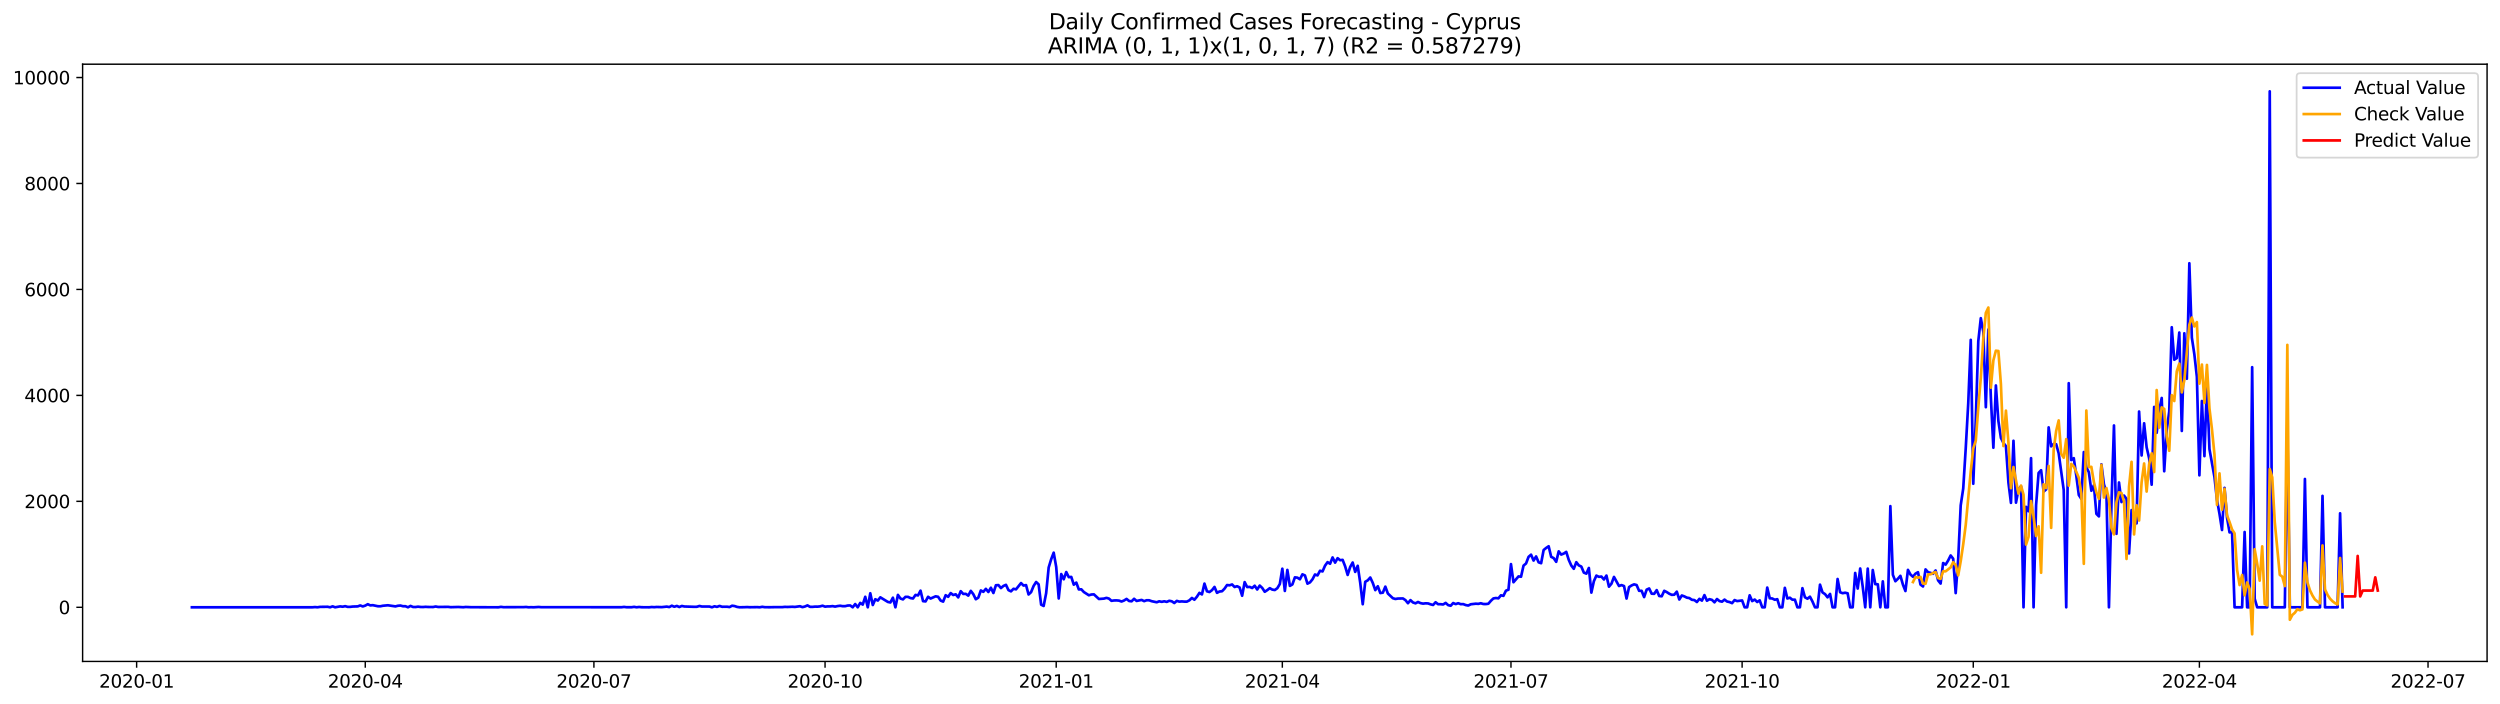 <?xml version="1.0" encoding="utf-8" standalone="no"?>
<!DOCTYPE svg PUBLIC "-//W3C//DTD SVG 1.1//EN"
  "http://www.w3.org/Graphics/SVG/1.1/DTD/svg11.dtd">
<svg xmlns:xlink="http://www.w3.org/1999/xlink" width="1392.412pt" height="392.274pt" viewBox="0 0 1392.412 392.274" xmlns="http://www.w3.org/2000/svg" version="1.1">
 <defs>
  <style type="text/css">*{stroke-linejoin: round; stroke-linecap: butt}</style>
 </defs>
 <g id="figure_1">
  <g id="patch_1">
   <path d="M 0 392.274 
L 1392.412 392.274 
L 1392.412 0 
L 0 0 
z
" style="fill: #ffffff"/>
  </g>
  <g id="axes_1">
   <g id="patch_2">
    <path d="M 46.013 368.396 
L 1385.213 368.396 
L 1385.213 35.755 
L 46.013 35.755 
z
" style="fill: #ffffff"/>
   </g>
   <g id="matplotlib.axis_1">
    <g id="xtick_1">
     <g id="line2d_1">
      <defs>
       <path id="m3b84d268e4" d="M 0 0 
L 0 3.5 
" style="stroke: #000000; stroke-width: 0.8"/>
      </defs>
      <g>
       <use xlink:href="#m3b84d268e4" x="76.099" y="368.396" style="stroke: #000000; stroke-width: 0.8"/>
      </g>
     </g>
     <g id="text_1">
      <!-- 2020-01 -->
      <g transform="translate(55.208 382.994)scale(0.1 -0.1)">
       <defs>
        <path id="DejaVuSans-32" d="M 1228 531 
L 3431 531 
L 3431 0 
L 469 0 
L 469 531 
Q 828 903 1448 1529 
Q 2069 2156 2228 2338 
Q 2531 2678 2651 2914 
Q 2772 3150 2772 3378 
Q 2772 3750 2511 3984 
Q 2250 4219 1831 4219 
Q 1534 4219 1204 4116 
Q 875 4013 500 3803 
L 500 4441 
Q 881 4594 1212 4672 
Q 1544 4750 1819 4750 
Q 2544 4750 2975 4387 
Q 3406 4025 3406 3419 
Q 3406 3131 3298 2873 
Q 3191 2616 2906 2266 
Q 2828 2175 2409 1742 
Q 1991 1309 1228 531 
z
" transform="scale(0.016)"/>
        <path id="DejaVuSans-30" d="M 2034 4250 
Q 1547 4250 1301 3770 
Q 1056 3291 1056 2328 
Q 1056 1369 1301 889 
Q 1547 409 2034 409 
Q 2525 409 2770 889 
Q 3016 1369 3016 2328 
Q 3016 3291 2770 3770 
Q 2525 4250 2034 4250 
z
M 2034 4750 
Q 2819 4750 3233 4129 
Q 3647 3509 3647 2328 
Q 3647 1150 3233 529 
Q 2819 -91 2034 -91 
Q 1250 -91 836 529 
Q 422 1150 422 2328 
Q 422 3509 836 4129 
Q 1250 4750 2034 4750 
z
" transform="scale(0.016)"/>
        <path id="DejaVuSans-2d" d="M 313 2009 
L 1997 2009 
L 1997 1497 
L 313 1497 
L 313 2009 
z
" transform="scale(0.016)"/>
        <path id="DejaVuSans-31" d="M 794 531 
L 1825 531 
L 1825 4091 
L 703 3866 
L 703 4441 
L 1819 4666 
L 2450 4666 
L 2450 531 
L 3481 531 
L 3481 0 
L 794 0 
L 794 531 
z
" transform="scale(0.016)"/>
       </defs>
       <use xlink:href="#DejaVuSans-32"/>
       <use xlink:href="#DejaVuSans-30" x="63.623"/>
       <use xlink:href="#DejaVuSans-32" x="127.246"/>
       <use xlink:href="#DejaVuSans-30" x="190.869"/>
       <use xlink:href="#DejaVuSans-2d" x="254.492"/>
       <use xlink:href="#DejaVuSans-30" x="290.576"/>
       <use xlink:href="#DejaVuSans-31" x="354.199"/>
      </g>
     </g>
    </g>
    <g id="xtick_2">
     <g id="line2d_2">
      <g>
       <use xlink:href="#m3b84d268e4" x="203.442" y="368.396" style="stroke: #000000; stroke-width: 0.8"/>
      </g>
     </g>
     <g id="text_2">
      <!-- 2020-04 -->
      <g transform="translate(182.551 382.994)scale(0.1 -0.1)">
       <defs>
        <path id="DejaVuSans-34" d="M 2419 4116 
L 825 1625 
L 2419 1625 
L 2419 4116 
z
M 2253 4666 
L 3047 4666 
L 3047 1625 
L 3713 1625 
L 3713 1100 
L 3047 1100 
L 3047 0 
L 2419 0 
L 2419 1100 
L 313 1100 
L 313 1709 
L 2253 4666 
z
" transform="scale(0.016)"/>
       </defs>
       <use xlink:href="#DejaVuSans-32"/>
       <use xlink:href="#DejaVuSans-30" x="63.623"/>
       <use xlink:href="#DejaVuSans-32" x="127.246"/>
       <use xlink:href="#DejaVuSans-30" x="190.869"/>
       <use xlink:href="#DejaVuSans-2d" x="254.492"/>
       <use xlink:href="#DejaVuSans-30" x="290.576"/>
       <use xlink:href="#DejaVuSans-34" x="354.199"/>
      </g>
     </g>
    </g>
    <g id="xtick_3">
     <g id="line2d_3">
      <g>
       <use xlink:href="#m3b84d268e4" x="330.785" y="368.396" style="stroke: #000000; stroke-width: 0.8"/>
      </g>
     </g>
     <g id="text_3">
      <!-- 2020-07 -->
      <g transform="translate(309.894 382.994)scale(0.1 -0.1)">
       <defs>
        <path id="DejaVuSans-37" d="M 525 4666 
L 3525 4666 
L 3525 4397 
L 1831 0 
L 1172 0 
L 2766 4134 
L 525 4134 
L 525 4666 
z
" transform="scale(0.016)"/>
       </defs>
       <use xlink:href="#DejaVuSans-32"/>
       <use xlink:href="#DejaVuSans-30" x="63.623"/>
       <use xlink:href="#DejaVuSans-32" x="127.246"/>
       <use xlink:href="#DejaVuSans-30" x="190.869"/>
       <use xlink:href="#DejaVuSans-2d" x="254.492"/>
       <use xlink:href="#DejaVuSans-30" x="290.576"/>
       <use xlink:href="#DejaVuSans-37" x="354.199"/>
      </g>
     </g>
    </g>
    <g id="xtick_4">
     <g id="line2d_4">
      <g>
       <use xlink:href="#m3b84d268e4" x="459.527" y="368.396" style="stroke: #000000; stroke-width: 0.8"/>
      </g>
     </g>
     <g id="text_4">
      <!-- 2020-10 -->
      <g transform="translate(438.636 382.994)scale(0.1 -0.1)">
       <use xlink:href="#DejaVuSans-32"/>
       <use xlink:href="#DejaVuSans-30" x="63.623"/>
       <use xlink:href="#DejaVuSans-32" x="127.246"/>
       <use xlink:href="#DejaVuSans-30" x="190.869"/>
       <use xlink:href="#DejaVuSans-2d" x="254.492"/>
       <use xlink:href="#DejaVuSans-31" x="290.576"/>
       <use xlink:href="#DejaVuSans-30" x="354.199"/>
      </g>
     </g>
    </g>
    <g id="xtick_5">
     <g id="line2d_5">
      <g>
       <use xlink:href="#m3b84d268e4" x="588.27" y="368.396" style="stroke: #000000; stroke-width: 0.8"/>
      </g>
     </g>
     <g id="text_5">
      <!-- 2021-01 -->
      <g transform="translate(567.378 382.994)scale(0.1 -0.1)">
       <use xlink:href="#DejaVuSans-32"/>
       <use xlink:href="#DejaVuSans-30" x="63.623"/>
       <use xlink:href="#DejaVuSans-32" x="127.246"/>
       <use xlink:href="#DejaVuSans-31" x="190.869"/>
       <use xlink:href="#DejaVuSans-2d" x="254.492"/>
       <use xlink:href="#DejaVuSans-30" x="290.576"/>
       <use xlink:href="#DejaVuSans-31" x="354.199"/>
      </g>
     </g>
    </g>
    <g id="xtick_6">
     <g id="line2d_6">
      <g>
       <use xlink:href="#m3b84d268e4" x="714.213" y="368.396" style="stroke: #000000; stroke-width: 0.8"/>
      </g>
     </g>
     <g id="text_6">
      <!-- 2021-04 -->
      <g transform="translate(693.322 382.994)scale(0.1 -0.1)">
       <use xlink:href="#DejaVuSans-32"/>
       <use xlink:href="#DejaVuSans-30" x="63.623"/>
       <use xlink:href="#DejaVuSans-32" x="127.246"/>
       <use xlink:href="#DejaVuSans-31" x="190.869"/>
       <use xlink:href="#DejaVuSans-2d" x="254.492"/>
       <use xlink:href="#DejaVuSans-30" x="290.576"/>
       <use xlink:href="#DejaVuSans-34" x="354.199"/>
      </g>
     </g>
    </g>
    <g id="xtick_7">
     <g id="line2d_7">
      <g>
       <use xlink:href="#m3b84d268e4" x="841.556" y="368.396" style="stroke: #000000; stroke-width: 0.8"/>
      </g>
     </g>
     <g id="text_7">
      <!-- 2021-07 -->
      <g transform="translate(820.665 382.994)scale(0.1 -0.1)">
       <use xlink:href="#DejaVuSans-32"/>
       <use xlink:href="#DejaVuSans-30" x="63.623"/>
       <use xlink:href="#DejaVuSans-32" x="127.246"/>
       <use xlink:href="#DejaVuSans-31" x="190.869"/>
       <use xlink:href="#DejaVuSans-2d" x="254.492"/>
       <use xlink:href="#DejaVuSans-30" x="290.576"/>
       <use xlink:href="#DejaVuSans-37" x="354.199"/>
      </g>
     </g>
    </g>
    <g id="xtick_8">
     <g id="line2d_8">
      <g>
       <use xlink:href="#m3b84d268e4" x="970.298" y="368.396" style="stroke: #000000; stroke-width: 0.8"/>
      </g>
     </g>
     <g id="text_8">
      <!-- 2021-10 -->
      <g transform="translate(949.407 382.994)scale(0.1 -0.1)">
       <use xlink:href="#DejaVuSans-32"/>
       <use xlink:href="#DejaVuSans-30" x="63.623"/>
       <use xlink:href="#DejaVuSans-32" x="127.246"/>
       <use xlink:href="#DejaVuSans-31" x="190.869"/>
       <use xlink:href="#DejaVuSans-2d" x="254.492"/>
       <use xlink:href="#DejaVuSans-31" x="290.576"/>
       <use xlink:href="#DejaVuSans-30" x="354.199"/>
      </g>
     </g>
    </g>
    <g id="xtick_9">
     <g id="line2d_9">
      <g>
       <use xlink:href="#m3b84d268e4" x="1099.041" y="368.396" style="stroke: #000000; stroke-width: 0.8"/>
      </g>
     </g>
     <g id="text_9">
      <!-- 2022-01 -->
      <g transform="translate(1078.149 382.994)scale(0.1 -0.1)">
       <use xlink:href="#DejaVuSans-32"/>
       <use xlink:href="#DejaVuSans-30" x="63.623"/>
       <use xlink:href="#DejaVuSans-32" x="127.246"/>
       <use xlink:href="#DejaVuSans-32" x="190.869"/>
       <use xlink:href="#DejaVuSans-2d" x="254.492"/>
       <use xlink:href="#DejaVuSans-30" x="290.576"/>
       <use xlink:href="#DejaVuSans-31" x="354.199"/>
      </g>
     </g>
    </g>
    <g id="xtick_10">
     <g id="line2d_10">
      <g>
       <use xlink:href="#m3b84d268e4" x="1224.984" y="368.396" style="stroke: #000000; stroke-width: 0.8"/>
      </g>
     </g>
     <g id="text_10">
      <!-- 2022-04 -->
      <g transform="translate(1204.093 382.994)scale(0.1 -0.1)">
       <use xlink:href="#DejaVuSans-32"/>
       <use xlink:href="#DejaVuSans-30" x="63.623"/>
       <use xlink:href="#DejaVuSans-32" x="127.246"/>
       <use xlink:href="#DejaVuSans-32" x="190.869"/>
       <use xlink:href="#DejaVuSans-2d" x="254.492"/>
       <use xlink:href="#DejaVuSans-30" x="290.576"/>
       <use xlink:href="#DejaVuSans-34" x="354.199"/>
      </g>
     </g>
    </g>
    <g id="xtick_11">
     <g id="line2d_11">
      <g>
       <use xlink:href="#m3b84d268e4" x="1352.327" y="368.396" style="stroke: #000000; stroke-width: 0.8"/>
      </g>
     </g>
     <g id="text_11">
      <!-- 2022-07 -->
      <g transform="translate(1331.436 382.994)scale(0.1 -0.1)">
       <use xlink:href="#DejaVuSans-32"/>
       <use xlink:href="#DejaVuSans-30" x="63.623"/>
       <use xlink:href="#DejaVuSans-32" x="127.246"/>
       <use xlink:href="#DejaVuSans-32" x="190.869"/>
       <use xlink:href="#DejaVuSans-2d" x="254.492"/>
       <use xlink:href="#DejaVuSans-30" x="290.576"/>
       <use xlink:href="#DejaVuSans-37" x="354.199"/>
      </g>
     </g>
    </g>
   </g>
   <g id="matplotlib.axis_2">
    <g id="ytick_1">
     <g id="line2d_12">
      <defs>
       <path id="m24ec100a24" d="M 0 0 
L -3.5 0 
" style="stroke: #000000; stroke-width: 0.8"/>
      </defs>
      <g>
       <use xlink:href="#m24ec100a24" x="46.013" y="338.24" style="stroke: #000000; stroke-width: 0.8"/>
      </g>
     </g>
     <g id="text_12">
      <!-- 0 -->
      <g transform="translate(32.65 342.039)scale(0.1 -0.1)">
       <use xlink:href="#DejaVuSans-30"/>
      </g>
     </g>
    </g>
    <g id="ytick_2">
     <g id="line2d_13">
      <g>
       <use xlink:href="#m24ec100a24" x="46.013" y="279.227" style="stroke: #000000; stroke-width: 0.8"/>
      </g>
     </g>
     <g id="text_13">
      <!-- 2000 -->
      <g transform="translate(13.562 283.026)scale(0.1 -0.1)">
       <use xlink:href="#DejaVuSans-32"/>
       <use xlink:href="#DejaVuSans-30" x="63.623"/>
       <use xlink:href="#DejaVuSans-30" x="127.246"/>
       <use xlink:href="#DejaVuSans-30" x="190.869"/>
      </g>
     </g>
    </g>
    <g id="ytick_3">
     <g id="line2d_14">
      <g>
       <use xlink:href="#m24ec100a24" x="46.013" y="220.214" style="stroke: #000000; stroke-width: 0.8"/>
      </g>
     </g>
     <g id="text_14">
      <!-- 4000 -->
      <g transform="translate(13.562 224.013)scale(0.1 -0.1)">
       <use xlink:href="#DejaVuSans-34"/>
       <use xlink:href="#DejaVuSans-30" x="63.623"/>
       <use xlink:href="#DejaVuSans-30" x="127.246"/>
       <use xlink:href="#DejaVuSans-30" x="190.869"/>
      </g>
     </g>
    </g>
    <g id="ytick_4">
     <g id="line2d_15">
      <g>
       <use xlink:href="#m24ec100a24" x="46.013" y="161.201" style="stroke: #000000; stroke-width: 0.8"/>
      </g>
     </g>
     <g id="text_15">
      <!-- 6000 -->
      <g transform="translate(13.562 165)scale(0.1 -0.1)">
       <defs>
        <path id="DejaVuSans-36" d="M 2113 2584 
Q 1688 2584 1439 2293 
Q 1191 2003 1191 1497 
Q 1191 994 1439 701 
Q 1688 409 2113 409 
Q 2538 409 2786 701 
Q 3034 994 3034 1497 
Q 3034 2003 2786 2293 
Q 2538 2584 2113 2584 
z
M 3366 4563 
L 3366 3988 
Q 3128 4100 2886 4159 
Q 2644 4219 2406 4219 
Q 1781 4219 1451 3797 
Q 1122 3375 1075 2522 
Q 1259 2794 1537 2939 
Q 1816 3084 2150 3084 
Q 2853 3084 3261 2657 
Q 3669 2231 3669 1497 
Q 3669 778 3244 343 
Q 2819 -91 2113 -91 
Q 1303 -91 875 529 
Q 447 1150 447 2328 
Q 447 3434 972 4092 
Q 1497 4750 2381 4750 
Q 2619 4750 2861 4703 
Q 3103 4656 3366 4563 
z
" transform="scale(0.016)"/>
       </defs>
       <use xlink:href="#DejaVuSans-36"/>
       <use xlink:href="#DejaVuSans-30" x="63.623"/>
       <use xlink:href="#DejaVuSans-30" x="127.246"/>
       <use xlink:href="#DejaVuSans-30" x="190.869"/>
      </g>
     </g>
    </g>
    <g id="ytick_5">
     <g id="line2d_16">
      <g>
       <use xlink:href="#m24ec100a24" x="46.013" y="102.187" style="stroke: #000000; stroke-width: 0.8"/>
      </g>
     </g>
     <g id="text_16">
      <!-- 8000 -->
      <g transform="translate(13.562 105.987)scale(0.1 -0.1)">
       <defs>
        <path id="DejaVuSans-38" d="M 2034 2216 
Q 1584 2216 1326 1975 
Q 1069 1734 1069 1313 
Q 1069 891 1326 650 
Q 1584 409 2034 409 
Q 2484 409 2743 651 
Q 3003 894 3003 1313 
Q 3003 1734 2745 1975 
Q 2488 2216 2034 2216 
z
M 1403 2484 
Q 997 2584 770 2862 
Q 544 3141 544 3541 
Q 544 4100 942 4425 
Q 1341 4750 2034 4750 
Q 2731 4750 3128 4425 
Q 3525 4100 3525 3541 
Q 3525 3141 3298 2862 
Q 3072 2584 2669 2484 
Q 3125 2378 3379 2068 
Q 3634 1759 3634 1313 
Q 3634 634 3220 271 
Q 2806 -91 2034 -91 
Q 1263 -91 848 271 
Q 434 634 434 1313 
Q 434 1759 690 2068 
Q 947 2378 1403 2484 
z
M 1172 3481 
Q 1172 3119 1398 2916 
Q 1625 2713 2034 2713 
Q 2441 2713 2670 2916 
Q 2900 3119 2900 3481 
Q 2900 3844 2670 4047 
Q 2441 4250 2034 4250 
Q 1625 4250 1398 4047 
Q 1172 3844 1172 3481 
z
" transform="scale(0.016)"/>
       </defs>
       <use xlink:href="#DejaVuSans-38"/>
       <use xlink:href="#DejaVuSans-30" x="63.623"/>
       <use xlink:href="#DejaVuSans-30" x="127.246"/>
       <use xlink:href="#DejaVuSans-30" x="190.869"/>
      </g>
     </g>
    </g>
    <g id="ytick_6">
     <g id="line2d_17">
      <g>
       <use xlink:href="#m24ec100a24" x="46.013" y="43.174" style="stroke: #000000; stroke-width: 0.8"/>
      </g>
     </g>
     <g id="text_17">
      <!-- 10000 -->
      <g transform="translate(7.2 46.974)scale(0.1 -0.1)">
       <use xlink:href="#DejaVuSans-31"/>
       <use xlink:href="#DejaVuSans-30" x="63.623"/>
       <use xlink:href="#DejaVuSans-30" x="127.246"/>
       <use xlink:href="#DejaVuSans-30" x="190.869"/>
       <use xlink:href="#DejaVuSans-30" x="254.492"/>
      </g>
     </g>
    </g>
   </g>
   <g id="line2d_18">
    <path d="M 106.885 338.24 
L 174.055 338.24 
L 175.455 338.122 
L 176.854 338.24 
L 178.253 338.004 
L 181.052 337.975 
L 182.451 337.945 
L 183.851 338.24 
L 185.25 337.709 
L 186.649 338.24 
L 189.448 337.739 
L 190.848 337.916 
L 192.247 337.62 
L 193.646 338.004 
L 195.046 338.004 
L 196.445 337.827 
L 199.244 337.739 
L 200.643 337.207 
L 202.043 337.768 
L 203.442 337.296 
L 204.841 336.529 
L 206.241 337.178 
L 207.64 337.06 
L 210.439 337.65 
L 211.838 337.68 
L 213.238 337.384 
L 216.036 337.119 
L 220.234 337.739 
L 221.634 337.384 
L 223.033 337.266 
L 224.433 337.65 
L 225.832 337.65 
L 227.231 338.24 
L 228.631 337.473 
L 230.03 338.063 
L 231.429 338.093 
L 232.829 337.886 
L 234.228 338.063 
L 235.628 338.093 
L 237.027 337.975 
L 238.426 338.063 
L 241.225 338.093 
L 242.624 337.798 
L 244.024 338.063 
L 249.621 338.004 
L 251.021 338.181 
L 255.219 338.063 
L 258.018 338.211 
L 259.417 338.063 
L 262.216 338.181 
L 277.609 338.24 
L 279.008 338.004 
L 280.407 338.181 
L 291.602 338.152 
L 293.002 338.063 
L 294.401 338.24 
L 295.801 338.181 
L 297.2 338.24 
L 299.999 338.063 
L 301.398 338.181 
L 346.178 338.211 
L 347.577 338.034 
L 348.977 338.211 
L 351.776 338.211 
L 353.175 338.004 
L 354.574 338.24 
L 355.974 338.063 
L 357.373 338.211 
L 361.571 338.24 
L 362.97 338.093 
L 364.37 338.181 
L 365.769 338.063 
L 368.568 338.152 
L 371.367 337.857 
L 372.766 338.122 
L 374.165 337.355 
L 375.565 337.945 
L 376.964 337.473 
L 378.364 338.093 
L 379.763 337.502 
L 381.162 337.798 
L 386.76 337.975 
L 388.159 337.945 
L 389.559 337.502 
L 390.958 337.827 
L 395.156 337.827 
L 396.555 338.24 
L 397.955 337.68 
L 399.354 338.004 
L 400.754 337.473 
L 402.153 337.945 
L 404.952 337.916 
L 406.351 338.122 
L 407.75 337.355 
L 409.15 337.561 
L 410.549 338.034 
L 411.949 338.24 
L 414.747 338.181 
L 416.147 338.122 
L 417.546 338.211 
L 421.744 338.152 
L 423.144 338.24 
L 424.543 337.975 
L 425.942 338.181 
L 428.741 338.211 
L 431.54 338.152 
L 435.738 338.152 
L 437.137 338.004 
L 438.537 338.063 
L 441.335 337.945 
L 442.735 338.034 
L 445.534 337.65 
L 446.933 338.152 
L 448.332 337.798 
L 449.732 337.178 
L 451.131 337.975 
L 452.53 338.004 
L 453.93 337.857 
L 455.329 337.886 
L 456.728 337.739 
L 458.128 337.355 
L 459.527 337.886 
L 460.927 337.739 
L 462.326 337.739 
L 463.725 337.591 
L 465.125 337.857 
L 466.524 337.561 
L 467.923 337.384 
L 469.323 337.62 
L 470.722 337.62 
L 472.122 337.266 
L 473.521 337.207 
L 474.92 338.24 
L 476.32 336.44 
L 477.719 338.24 
L 479.118 335.791 
L 480.518 336.735 
L 481.917 332.398 
L 483.317 338.24 
L 484.716 330.421 
L 486.115 336.971 
L 487.515 333.755 
L 488.914 334.493 
L 490.313 332.693 
L 494.512 335.26 
L 495.911 335.555 
L 497.31 332.899 
L 498.71 338.24 
L 500.109 331.336 
L 501.508 333.342 
L 502.908 333.844 
L 504.307 332.427 
L 505.707 332.427 
L 507.106 333.106 
L 508.505 333.342 
L 509.905 331.365 
L 511.304 331.631 
L 512.703 328.975 
L 514.103 334.817 
L 515.502 334.965 
L 516.902 332.398 
L 518.301 333.372 
L 521.1 332.132 
L 522.499 332.398 
L 523.898 334.493 
L 525.298 335.083 
L 526.697 331.513 
L 528.097 332.398 
L 529.496 330.332 
L 530.895 331.395 
L 532.295 331.011 
L 533.694 332.722 
L 535.093 329.27 
L 536.493 330.804 
L 537.892 330.745 
L 539.291 331.749 
L 540.691 329.093 
L 542.09 330.923 
L 543.49 333.755 
L 544.889 332.87 
L 546.288 328.857 
L 547.688 329.624 
L 549.087 327.972 
L 550.486 329.713 
L 551.886 327.352 
L 553.285 330.273 
L 554.685 325.965 
L 556.084 325.877 
L 557.483 327.529 
L 558.883 326.349 
L 560.282 325.729 
L 561.681 328.68 
L 563.081 329.359 
L 564.48 327.942 
L 565.88 328.237 
L 568.678 324.756 
L 570.078 326.142 
L 571.477 325.877 
L 572.876 331.1 
L 574.276 329.801 
L 575.675 326.378 
L 577.075 324.165 
L 578.474 325.464 
L 579.873 336.765 
L 581.273 337.502 
L 582.672 330.391 
L 584.071 316.081 
L 585.471 311.478 
L 586.87 307.819 
L 588.27 315.756 
L 589.669 333.313 
L 591.068 319.74 
L 592.468 322.631 
L 593.867 318.618 
L 595.266 321.451 
L 596.666 321.333 
L 598.065 325.641 
L 599.465 324.49 
L 600.864 328.296 
L 602.263 328.237 
L 603.663 329.742 
L 606.461 331.542 
L 607.861 331.129 
L 609.26 331.041 
L 612.059 333.608 
L 614.858 333.401 
L 616.257 332.988 
L 617.656 333.401 
L 619.056 334.64 
L 620.455 334.434 
L 621.855 334.404 
L 623.254 334.522 
L 624.653 335.024 
L 626.053 334.463 
L 627.452 333.578 
L 628.851 334.729 
L 630.251 334.906 
L 631.65 333.519 
L 633.049 334.699 
L 635.848 334.139 
L 637.248 334.817 
L 638.647 334.316 
L 640.046 334.345 
L 641.446 334.847 
L 644.244 335.437 
L 645.644 334.906 
L 647.043 335.201 
L 648.443 334.906 
L 649.842 335.23 
L 651.241 334.611 
L 652.641 334.906 
L 654.04 335.85 
L 655.439 334.67 
L 656.839 335.083 
L 658.238 334.965 
L 659.638 335.083 
L 661.037 335.083 
L 662.436 334.375 
L 663.836 333.047 
L 665.235 334.021 
L 666.634 332.368 
L 668.034 330.214 
L 669.433 331.07 
L 670.833 325.051 
L 672.232 329.329 
L 673.631 329.742 
L 675.031 328.71 
L 676.43 326.91 
L 677.829 330.185 
L 679.229 329.447 
L 680.628 329.3 
L 682.028 327.854 
L 683.427 325.847 
L 684.826 325.995 
L 686.226 325.523 
L 687.625 326.939 
L 689.024 326.497 
L 690.424 327.205 
L 691.823 331.808 
L 693.223 324.225 
L 694.622 326.969 
L 696.021 326.88 
L 697.421 327.5 
L 698.82 326.231 
L 700.219 328.326 
L 701.619 326.142 
L 703.018 327.47 
L 704.418 329.595 
L 705.817 328.68 
L 707.216 327.588 
L 708.616 328.385 
L 710.015 328.621 
L 711.414 327.618 
L 712.814 325.287 
L 714.213 316.759 
L 715.612 329.123 
L 717.012 317.438 
L 718.411 326.319 
L 719.811 325.523 
L 721.21 321.569 
L 722.609 321.746 
L 724.009 322.631 
L 725.408 319.887 
L 726.807 320.507 
L 728.207 325.08 
L 729.606 324.372 
L 731.006 322.661 
L 732.405 319.976 
L 733.804 320.477 
L 735.204 317.881 
L 736.603 318.264 
L 738.002 315.048 
L 739.402 313.101 
L 740.801 313.986 
L 742.201 310.474 
L 743.6 313.366 
L 744.999 310.888 
L 746.399 312.009 
L 747.798 311.832 
L 749.197 315.432 
L 750.597 320.212 
L 751.996 315.815 
L 753.396 313.307 
L 754.795 318.53 
L 756.194 315.136 
L 757.594 324.579 
L 758.993 336.529 
L 760.392 324.047 
L 761.792 323.221 
L 763.191 321.657 
L 764.591 324.667 
L 765.99 328.68 
L 767.389 326.526 
L 768.789 330.303 
L 770.188 330.096 
L 771.587 326.733 
L 772.987 330.568 
L 775.786 333.195 
L 777.185 333.608 
L 778.584 333.372 
L 781.383 333.313 
L 782.782 334.257 
L 784.182 335.968 
L 785.581 334.257 
L 786.981 335.555 
L 788.38 336.027 
L 789.779 335.289 
L 791.179 335.909 
L 792.578 336.204 
L 793.977 336.027 
L 795.377 336.086 
L 796.776 336.588 
L 798.176 336.942 
L 799.575 335.437 
L 800.974 336.529 
L 802.374 336.529 
L 803.773 336.676 
L 805.172 335.791 
L 806.572 337.03 
L 807.971 337.384 
L 809.37 335.88 
L 810.77 336.47 
L 812.169 335.968 
L 813.569 336.499 
L 814.968 336.47 
L 816.367 337.001 
L 817.767 337.266 
L 819.166 336.558 
L 821.965 336.234 
L 823.364 336.322 
L 824.764 335.998 
L 826.163 336.411 
L 827.562 336.44 
L 828.962 336.263 
L 830.361 334.64 
L 831.76 333.313 
L 833.16 333.076 
L 834.559 333.254 
L 835.959 331.572 
L 837.358 331.867 
L 838.757 328.975 
L 840.157 328.444 
L 841.556 314.192 
L 842.955 324.284 
L 845.754 321.038 
L 847.154 321.215 
L 848.553 315.018 
L 849.952 313.838 
L 851.352 310.15 
L 852.751 308.94 
L 854.15 312.215 
L 855.55 309.914 
L 856.949 313.189 
L 858.349 313.691 
L 859.748 306.344 
L 861.147 305.193 
L 862.547 304.249 
L 863.946 310.12 
L 865.345 310.858 
L 866.745 312.923 
L 868.144 307.081 
L 869.544 308.881 
L 870.943 308.32 
L 872.342 307.376 
L 873.742 311.832 
L 875.141 314.959 
L 876.54 316.789 
L 877.94 313.13 
L 879.339 314.9 
L 880.739 315.55 
L 882.138 318.913 
L 883.537 319.503 
L 884.937 316.346 
L 886.336 330.067 
L 887.735 323.693 
L 889.135 320.595 
L 890.534 321.274 
L 891.934 321.126 
L 893.333 322.749 
L 894.732 320.566 
L 896.132 326.762 
L 897.531 325.08 
L 898.93 321.333 
L 901.729 326.378 
L 903.128 325.877 
L 904.528 326.408 
L 905.927 333.372 
L 907.327 326.998 
L 908.726 326.083 
L 910.125 325.464 
L 911.525 325.847 
L 912.924 329.064 
L 914.323 329.064 
L 915.723 332.545 
L 917.122 328.414 
L 918.522 327.765 
L 919.921 330.657 
L 921.32 330.745 
L 922.72 328.68 
L 924.119 331.955 
L 925.518 332.103 
L 926.918 329.064 
L 928.317 329.772 
L 929.717 330.686 
L 931.116 331.306 
L 932.515 331.218 
L 933.915 329.536 
L 935.314 333.903 
L 936.713 331.66 
L 938.113 332.162 
L 939.512 332.87 
L 940.912 333.106 
L 942.311 334.05 
L 943.71 334.227 
L 945.11 335.289 
L 946.509 333.549 
L 947.908 334.522 
L 949.308 331.454 
L 950.707 334.581 
L 952.107 333.726 
L 953.506 334.109 
L 954.905 335.467 
L 956.305 333.637 
L 957.704 334.788 
L 959.103 335.112 
L 960.503 333.962 
L 961.902 335.024 
L 963.302 335.319 
L 964.701 335.939 
L 966.1 334.227 
L 967.5 334.788 
L 970.298 334.434 
L 971.698 338.24 
L 973.097 338.24 
L 974.497 331.572 
L 975.896 334.788 
L 977.295 333.932 
L 978.695 335.289 
L 980.094 334.375 
L 981.493 338.24 
L 982.893 338.24 
L 984.292 327.264 
L 985.691 333.224 
L 987.091 333.342 
L 988.49 334.05 
L 989.89 333.726 
L 991.289 338.24 
L 992.688 338.24 
L 994.088 327.411 
L 995.487 333.342 
L 996.886 332.899 
L 998.286 334.021 
L 999.685 333.991 
L 1001.085 338.24 
L 1002.484 338.24 
L 1003.883 327.588 
L 1005.283 332.663 
L 1006.682 333.46 
L 1008.081 332.339 
L 1009.481 335.024 
L 1010.88 338.24 
L 1012.28 338.24 
L 1013.679 325.641 
L 1015.078 329.978 
L 1016.478 330.893 
L 1017.877 332.693 
L 1019.276 330.804 
L 1020.676 338.24 
L 1022.075 338.24 
L 1023.475 322.484 
L 1024.874 329.86 
L 1026.273 330.391 
L 1027.673 330.126 
L 1029.072 330.45 
L 1030.471 338.24 
L 1031.871 338.24 
L 1033.27 319.12 
L 1034.67 327.795 
L 1036.069 316.641 
L 1037.468 326.792 
L 1038.868 338.24 
L 1040.267 316.7 
L 1041.666 338.24 
L 1043.066 317.497 
L 1044.465 325.346 
L 1045.865 325.434 
L 1047.264 338.24 
L 1048.663 323.811 
L 1050.063 338.24 
L 1051.462 338.24 
L 1052.861 281.912 
L 1054.261 320.153 
L 1055.66 323.723 
L 1057.06 322.366 
L 1058.459 320.713 
L 1059.858 325.611 
L 1061.258 329.182 
L 1062.657 317.408 
L 1064.056 319.976 
L 1065.456 321.244 
L 1066.855 319.503 
L 1068.255 318.707 
L 1069.654 325.611 
L 1071.053 326.644 
L 1072.453 317.143 
L 1073.852 318.707 
L 1075.251 319.061 
L 1076.651 319.592 
L 1078.05 317.733 
L 1079.449 323.251 
L 1080.849 325.021 
L 1082.248 313.602 
L 1083.648 314.458 
L 1085.047 312.186 
L 1086.446 309.383 
L 1087.846 311.183 
L 1089.245 330.332 
L 1090.644 311.33 
L 1092.044 281.44 
L 1093.443 272.116 
L 1094.843 249.661 
L 1096.242 224.61 
L 1097.641 189.291 
L 1099.041 269.431 
L 1100.44 233.846 
L 1101.839 189.999 
L 1103.239 177.223 
L 1104.638 184.747 
L 1106.038 226.794 
L 1107.437 183.508 
L 1108.836 221.424 
L 1110.236 249.366 
L 1111.635 214.696 
L 1113.034 234.524 
L 1114.434 243.908 
L 1115.833 246.681 
L 1117.233 248.481 
L 1118.632 268.87 
L 1120.031 280.083 
L 1121.431 245.501 
L 1122.83 279.965 
L 1124.229 272.558 
L 1125.629 270.906 
L 1127.028 338.24 
L 1128.428 282.296 
L 1129.827 284.745 
L 1131.226 255.179 
L 1132.626 338.24 
L 1134.025 281.292 
L 1135.424 263.411 
L 1136.824 261.907 
L 1138.223 273.798 
L 1139.623 272.588 
L 1141.022 238.036 
L 1142.421 248.599 
L 1143.821 247.271 
L 1145.22 247.419 
L 1146.619 252.464 
L 1149.418 272.913 
L 1150.818 338.24 
L 1152.217 213.427 
L 1153.616 256.241 
L 1155.016 255.179 
L 1156.415 264.916 
L 1157.814 275.686 
L 1159.214 277.84 
L 1160.613 251.786 
L 1162.013 260.166 
L 1163.412 263.028 
L 1164.811 273.326 
L 1166.211 270.257 
L 1167.61 286.191 
L 1169.009 287.607 
L 1170.409 258.631 
L 1171.808 269.726 
L 1173.207 274.299 
L 1174.607 338.24 
L 1176.006 281.145 
L 1177.406 236.974 
L 1178.805 297.315 
L 1180.204 268.723 
L 1181.604 279.64 
L 1183.003 276.011 
L 1184.402 277.87 
L 1185.802 308.232 
L 1187.201 284.125 
L 1188.601 287.194 
L 1190 291.502 
L 1191.399 229.213 
L 1192.799 253.674 
L 1194.198 235.764 
L 1195.597 249.13 
L 1196.997 255.268 
L 1198.396 269.962 
L 1199.796 226.646 
L 1201.195 241.045 
L 1202.594 228.653 
L 1203.994 221.66 
L 1205.393 262.467 
L 1206.792 239.482 
L 1208.192 229.125 
L 1209.591 182.268 
L 1210.991 200.356 
L 1212.39 199.441 
L 1213.789 185.219 
L 1215.189 240.013 
L 1216.588 185.632 
L 1217.987 210.949 
L 1219.387 146.624 
L 1220.786 188.081 
L 1222.186 197.376 
L 1223.585 209.916 
L 1224.984 264.739 
L 1226.384 223.341 
L 1227.783 254.058 
L 1229.182 214.017 
L 1230.582 250.104 
L 1233.381 265.742 
L 1234.78 278.401 
L 1236.179 286.191 
L 1237.579 295.19 
L 1238.978 271.732 
L 1240.377 288.315 
L 1241.777 296.518 
L 1243.176 296.311 
L 1244.576 338.24 
L 1248.774 338.24 
L 1250.173 296.311 
L 1251.572 338.24 
L 1252.972 338.24 
L 1254.371 204.516 
L 1255.77 333.46 
L 1257.17 338.24 
L 1262.767 338.24 
L 1264.167 50.876 
L 1265.566 338.24 
L 1272.563 338.24 
L 1273.962 236.619 
L 1275.362 338.24 
L 1282.359 338.24 
L 1283.758 266.775 
L 1285.157 338.24 
L 1292.154 338.24 
L 1293.554 276.188 
L 1294.953 338.24 
L 1301.95 338.24 
L 1303.349 285.895 
L 1304.749 338.24 
L 1304.749 338.24 
" clip-path="url(#p76f0ee84c1)" style="fill: none; stroke: #0000ff; stroke-width: 1.5; stroke-linecap: square"/>
   </g>
   <g id="line2d_19">
    <path d="M 1065.456 324.185 
L 1066.855 321.363 
L 1068.255 321.781 
L 1069.654 321.313 
L 1071.053 325.049 
L 1072.453 325.125 
L 1073.852 319.919 
L 1075.251 319.883 
L 1076.651 319.098 
L 1078.05 318.617 
L 1079.449 321.942 
L 1080.849 322.394 
L 1082.248 318.202 
L 1083.648 318.198 
L 1086.446 316.029 
L 1087.846 313.121 
L 1089.245 314.728 
L 1090.644 320.467 
L 1092.044 312.585 
L 1093.443 303.166 
L 1094.843 292.371 
L 1097.641 262.473 
L 1099.041 249.749 
L 1100.44 245.435 
L 1101.839 226.924 
L 1103.239 210.537 
L 1104.638 188.524 
L 1106.038 174.279 
L 1107.437 171.288 
L 1108.836 215.912 
L 1110.236 200.719 
L 1111.635 195.329 
L 1113.034 195.496 
L 1114.434 213.988 
L 1115.833 248.435 
L 1117.233 228.716 
L 1118.632 246.57 
L 1120.031 271.916 
L 1121.431 260.114 
L 1124.229 274.966 
L 1125.629 270.443 
L 1127.028 275.552 
L 1128.428 303.299 
L 1129.827 298.983 
L 1131.226 279.074 
L 1132.626 287.707 
L 1134.025 298.523 
L 1135.424 293.126 
L 1136.824 318.999 
L 1138.223 269.714 
L 1139.623 271.834 
L 1141.022 259.477 
L 1142.421 294.016 
L 1143.821 250.539 
L 1145.22 239.98 
L 1146.619 234.157 
L 1148.019 252.775 
L 1149.418 254.929 
L 1150.818 244.59 
L 1152.217 270.476 
L 1153.616 258.369 
L 1155.016 259.787 
L 1156.415 262.763 
L 1157.814 266.072 
L 1159.214 274.795 
L 1160.613 314.021 
L 1162.013 228.658 
L 1163.412 260.139 
L 1164.811 260.026 
L 1166.211 268.415 
L 1167.61 274.196 
L 1169.009 277.836 
L 1170.409 258.903 
L 1171.808 277.123 
L 1173.207 271.833 
L 1174.607 278.315 
L 1176.006 294.213 
L 1177.406 297.635 
L 1178.805 279.74 
L 1180.204 274.211 
L 1181.604 274.643 
L 1183.003 279.258 
L 1184.402 311.299 
L 1185.802 270.975 
L 1187.201 257.235 
L 1188.601 297.655 
L 1190 281.41 
L 1191.399 289.918 
L 1192.799 268.655 
L 1194.198 258.147 
L 1195.597 273.784 
L 1196.997 258.551 
L 1198.396 252.476 
L 1199.796 262.88 
L 1201.195 217.255 
L 1202.594 238.211 
L 1203.994 226.912 
L 1205.393 227.752 
L 1206.792 243.315 
L 1208.192 251.06 
L 1209.591 220.071 
L 1210.991 223.344 
L 1212.39 206.79 
L 1213.789 202.529 
L 1215.189 218.539 
L 1216.588 211.821 
L 1219.387 180.817 
L 1220.786 176.871 
L 1222.186 181.808 
L 1223.585 179.401 
L 1224.984 213.674 
L 1226.384 203.051 
L 1227.783 224.394 
L 1229.182 203.261 
L 1230.582 227.395 
L 1231.981 239.048 
L 1233.381 253.126 
L 1234.78 281.168 
L 1236.179 263.647 
L 1237.579 283.878 
L 1238.978 272.235 
L 1240.377 287.056 
L 1241.777 290.751 
L 1243.176 294.903 
L 1244.576 297.072 
L 1245.975 317.387 
L 1247.374 325.848 
L 1248.774 320.257 
L 1250.173 331.543 
L 1251.572 324.405 
L 1252.972 328.055 
L 1254.371 353.276 
L 1255.77 305.91 
L 1257.17 313.96 
L 1258.569 323.392 
L 1259.969 304.311 
L 1261.368 336.427 
L 1262.767 337.111 
L 1264.167 261.253 
L 1265.566 265.895 
L 1266.965 290.802 
L 1269.764 320.154 
L 1271.164 321.196 
L 1272.563 326.413 
L 1273.962 192.097 
L 1275.362 345.177 
L 1276.761 342.49 
L 1278.16 341.268 
L 1279.56 339.307 
L 1280.959 339.922 
L 1282.359 339.41 
L 1283.758 313.429 
L 1285.157 324.398 
L 1286.557 328.773 
L 1287.956 331.668 
L 1289.355 333.905 
L 1290.755 335.042 
L 1292.154 336.025 
L 1293.554 303.79 
L 1294.953 328.276 
L 1296.352 331.318 
L 1297.752 333.451 
L 1299.151 334.88 
L 1300.55 335.955 
L 1301.95 336.658 
L 1303.349 310.79 
L 1304.749 329.472 
L 1304.749 329.472 
" clip-path="url(#p76f0ee84c1)" style="fill: none; stroke: #ffa500; stroke-width: 1.5; stroke-linecap: square"/>
   </g>
   <g id="line2d_20">
    <path d="M 1306.148 332.175 
L 1307.547 332.174 
L 1308.947 332.184 
L 1310.346 332.175 
L 1311.745 332.175 
L 1313.145 309.649 
L 1314.544 332.178 
L 1315.944 328.929 
L 1317.343 328.929 
L 1318.742 328.932 
L 1320.142 328.929 
L 1321.541 328.929 
L 1322.94 321.569 
L 1324.34 328.93 
" clip-path="url(#p76f0ee84c1)" style="fill: none; stroke: #ff0000; stroke-width: 1.5; stroke-linecap: square"/>
   </g>
   <g id="patch_3">
    <path d="M 46.013 368.396 
L 46.013 35.755 
" style="fill: none; stroke: #000000; stroke-width: 0.8; stroke-linejoin: miter; stroke-linecap: square"/>
   </g>
   <g id="patch_4">
    <path d="M 1385.213 368.396 
L 1385.213 35.755 
" style="fill: none; stroke: #000000; stroke-width: 0.8; stroke-linejoin: miter; stroke-linecap: square"/>
   </g>
   <g id="patch_5">
    <path d="M 46.013 368.396 
L 1385.213 368.396 
" style="fill: none; stroke: #000000; stroke-width: 0.8; stroke-linejoin: miter; stroke-linecap: square"/>
   </g>
   <g id="patch_6">
    <path d="M 46.013 35.755 
L 1385.213 35.755 
" style="fill: none; stroke: #000000; stroke-width: 0.8; stroke-linejoin: miter; stroke-linecap: square"/>
   </g>
   <g id="text_18">
    <!-- Daily Confirmed Cases Forecasting - Cyprus -->
    <g transform="translate(584.168 16.318)scale(0.12 -0.12)">
     <defs>
      <path id="DejaVuSans-44" d="M 1259 4147 
L 1259 519 
L 2022 519 
Q 2988 519 3436 956 
Q 3884 1394 3884 2338 
Q 3884 3275 3436 3711 
Q 2988 4147 2022 4147 
L 1259 4147 
z
M 628 4666 
L 1925 4666 
Q 3281 4666 3915 4102 
Q 4550 3538 4550 2338 
Q 4550 1131 3912 565 
Q 3275 0 1925 0 
L 628 0 
L 628 4666 
z
" transform="scale(0.016)"/>
      <path id="DejaVuSans-61" d="M 2194 1759 
Q 1497 1759 1228 1600 
Q 959 1441 959 1056 
Q 959 750 1161 570 
Q 1363 391 1709 391 
Q 2188 391 2477 730 
Q 2766 1069 2766 1631 
L 2766 1759 
L 2194 1759 
z
M 3341 1997 
L 3341 0 
L 2766 0 
L 2766 531 
Q 2569 213 2275 61 
Q 1981 -91 1556 -91 
Q 1019 -91 701 211 
Q 384 513 384 1019 
Q 384 1609 779 1909 
Q 1175 2209 1959 2209 
L 2766 2209 
L 2766 2266 
Q 2766 2663 2505 2880 
Q 2244 3097 1772 3097 
Q 1472 3097 1187 3025 
Q 903 2953 641 2809 
L 641 3341 
Q 956 3463 1253 3523 
Q 1550 3584 1831 3584 
Q 2591 3584 2966 3190 
Q 3341 2797 3341 1997 
z
" transform="scale(0.016)"/>
      <path id="DejaVuSans-69" d="M 603 3500 
L 1178 3500 
L 1178 0 
L 603 0 
L 603 3500 
z
M 603 4863 
L 1178 4863 
L 1178 4134 
L 603 4134 
L 603 4863 
z
" transform="scale(0.016)"/>
      <path id="DejaVuSans-6c" d="M 603 4863 
L 1178 4863 
L 1178 0 
L 603 0 
L 603 4863 
z
" transform="scale(0.016)"/>
      <path id="DejaVuSans-79" d="M 2059 -325 
Q 1816 -950 1584 -1140 
Q 1353 -1331 966 -1331 
L 506 -1331 
L 506 -850 
L 844 -850 
Q 1081 -850 1212 -737 
Q 1344 -625 1503 -206 
L 1606 56 
L 191 3500 
L 800 3500 
L 1894 763 
L 2988 3500 
L 3597 3500 
L 2059 -325 
z
" transform="scale(0.016)"/>
      <path id="DejaVuSans-20" transform="scale(0.016)"/>
      <path id="DejaVuSans-43" d="M 4122 4306 
L 4122 3641 
Q 3803 3938 3442 4084 
Q 3081 4231 2675 4231 
Q 1875 4231 1450 3742 
Q 1025 3253 1025 2328 
Q 1025 1406 1450 917 
Q 1875 428 2675 428 
Q 3081 428 3442 575 
Q 3803 722 4122 1019 
L 4122 359 
Q 3791 134 3420 21 
Q 3050 -91 2638 -91 
Q 1578 -91 968 557 
Q 359 1206 359 2328 
Q 359 3453 968 4101 
Q 1578 4750 2638 4750 
Q 3056 4750 3426 4639 
Q 3797 4528 4122 4306 
z
" transform="scale(0.016)"/>
      <path id="DejaVuSans-6f" d="M 1959 3097 
Q 1497 3097 1228 2736 
Q 959 2375 959 1747 
Q 959 1119 1226 758 
Q 1494 397 1959 397 
Q 2419 397 2687 759 
Q 2956 1122 2956 1747 
Q 2956 2369 2687 2733 
Q 2419 3097 1959 3097 
z
M 1959 3584 
Q 2709 3584 3137 3096 
Q 3566 2609 3566 1747 
Q 3566 888 3137 398 
Q 2709 -91 1959 -91 
Q 1206 -91 779 398 
Q 353 888 353 1747 
Q 353 2609 779 3096 
Q 1206 3584 1959 3584 
z
" transform="scale(0.016)"/>
      <path id="DejaVuSans-6e" d="M 3513 2113 
L 3513 0 
L 2938 0 
L 2938 2094 
Q 2938 2591 2744 2837 
Q 2550 3084 2163 3084 
Q 1697 3084 1428 2787 
Q 1159 2491 1159 1978 
L 1159 0 
L 581 0 
L 581 3500 
L 1159 3500 
L 1159 2956 
Q 1366 3272 1645 3428 
Q 1925 3584 2291 3584 
Q 2894 3584 3203 3211 
Q 3513 2838 3513 2113 
z
" transform="scale(0.016)"/>
      <path id="DejaVuSans-66" d="M 2375 4863 
L 2375 4384 
L 1825 4384 
Q 1516 4384 1395 4259 
Q 1275 4134 1275 3809 
L 1275 3500 
L 2222 3500 
L 2222 3053 
L 1275 3053 
L 1275 0 
L 697 0 
L 697 3053 
L 147 3053 
L 147 3500 
L 697 3500 
L 697 3744 
Q 697 4328 969 4595 
Q 1241 4863 1831 4863 
L 2375 4863 
z
" transform="scale(0.016)"/>
      <path id="DejaVuSans-72" d="M 2631 2963 
Q 2534 3019 2420 3045 
Q 2306 3072 2169 3072 
Q 1681 3072 1420 2755 
Q 1159 2438 1159 1844 
L 1159 0 
L 581 0 
L 581 3500 
L 1159 3500 
L 1159 2956 
Q 1341 3275 1631 3429 
Q 1922 3584 2338 3584 
Q 2397 3584 2469 3576 
Q 2541 3569 2628 3553 
L 2631 2963 
z
" transform="scale(0.016)"/>
      <path id="DejaVuSans-6d" d="M 3328 2828 
Q 3544 3216 3844 3400 
Q 4144 3584 4550 3584 
Q 5097 3584 5394 3201 
Q 5691 2819 5691 2113 
L 5691 0 
L 5113 0 
L 5113 2094 
Q 5113 2597 4934 2840 
Q 4756 3084 4391 3084 
Q 3944 3084 3684 2787 
Q 3425 2491 3425 1978 
L 3425 0 
L 2847 0 
L 2847 2094 
Q 2847 2600 2669 2842 
Q 2491 3084 2119 3084 
Q 1678 3084 1418 2786 
Q 1159 2488 1159 1978 
L 1159 0 
L 581 0 
L 581 3500 
L 1159 3500 
L 1159 2956 
Q 1356 3278 1631 3431 
Q 1906 3584 2284 3584 
Q 2666 3584 2933 3390 
Q 3200 3197 3328 2828 
z
" transform="scale(0.016)"/>
      <path id="DejaVuSans-65" d="M 3597 1894 
L 3597 1613 
L 953 1613 
Q 991 1019 1311 708 
Q 1631 397 2203 397 
Q 2534 397 2845 478 
Q 3156 559 3463 722 
L 3463 178 
Q 3153 47 2828 -22 
Q 2503 -91 2169 -91 
Q 1331 -91 842 396 
Q 353 884 353 1716 
Q 353 2575 817 3079 
Q 1281 3584 2069 3584 
Q 2775 3584 3186 3129 
Q 3597 2675 3597 1894 
z
M 3022 2063 
Q 3016 2534 2758 2815 
Q 2500 3097 2075 3097 
Q 1594 3097 1305 2825 
Q 1016 2553 972 2059 
L 3022 2063 
z
" transform="scale(0.016)"/>
      <path id="DejaVuSans-64" d="M 2906 2969 
L 2906 4863 
L 3481 4863 
L 3481 0 
L 2906 0 
L 2906 525 
Q 2725 213 2448 61 
Q 2172 -91 1784 -91 
Q 1150 -91 751 415 
Q 353 922 353 1747 
Q 353 2572 751 3078 
Q 1150 3584 1784 3584 
Q 2172 3584 2448 3432 
Q 2725 3281 2906 2969 
z
M 947 1747 
Q 947 1113 1208 752 
Q 1469 391 1925 391 
Q 2381 391 2643 752 
Q 2906 1113 2906 1747 
Q 2906 2381 2643 2742 
Q 2381 3103 1925 3103 
Q 1469 3103 1208 2742 
Q 947 2381 947 1747 
z
" transform="scale(0.016)"/>
      <path id="DejaVuSans-73" d="M 2834 3397 
L 2834 2853 
Q 2591 2978 2328 3040 
Q 2066 3103 1784 3103 
Q 1356 3103 1142 2972 
Q 928 2841 928 2578 
Q 928 2378 1081 2264 
Q 1234 2150 1697 2047 
L 1894 2003 
Q 2506 1872 2764 1633 
Q 3022 1394 3022 966 
Q 3022 478 2636 193 
Q 2250 -91 1575 -91 
Q 1294 -91 989 -36 
Q 684 19 347 128 
L 347 722 
Q 666 556 975 473 
Q 1284 391 1588 391 
Q 1994 391 2212 530 
Q 2431 669 2431 922 
Q 2431 1156 2273 1281 
Q 2116 1406 1581 1522 
L 1381 1569 
Q 847 1681 609 1914 
Q 372 2147 372 2553 
Q 372 3047 722 3315 
Q 1072 3584 1716 3584 
Q 2034 3584 2315 3537 
Q 2597 3491 2834 3397 
z
" transform="scale(0.016)"/>
      <path id="DejaVuSans-46" d="M 628 4666 
L 3309 4666 
L 3309 4134 
L 1259 4134 
L 1259 2759 
L 3109 2759 
L 3109 2228 
L 1259 2228 
L 1259 0 
L 628 0 
L 628 4666 
z
" transform="scale(0.016)"/>
      <path id="DejaVuSans-63" d="M 3122 3366 
L 3122 2828 
Q 2878 2963 2633 3030 
Q 2388 3097 2138 3097 
Q 1578 3097 1268 2742 
Q 959 2388 959 1747 
Q 959 1106 1268 751 
Q 1578 397 2138 397 
Q 2388 397 2633 464 
Q 2878 531 3122 666 
L 3122 134 
Q 2881 22 2623 -34 
Q 2366 -91 2075 -91 
Q 1284 -91 818 406 
Q 353 903 353 1747 
Q 353 2603 823 3093 
Q 1294 3584 2113 3584 
Q 2378 3584 2631 3529 
Q 2884 3475 3122 3366 
z
" transform="scale(0.016)"/>
      <path id="DejaVuSans-74" d="M 1172 4494 
L 1172 3500 
L 2356 3500 
L 2356 3053 
L 1172 3053 
L 1172 1153 
Q 1172 725 1289 603 
Q 1406 481 1766 481 
L 2356 481 
L 2356 0 
L 1766 0 
Q 1100 0 847 248 
Q 594 497 594 1153 
L 594 3053 
L 172 3053 
L 172 3500 
L 594 3500 
L 594 4494 
L 1172 4494 
z
" transform="scale(0.016)"/>
      <path id="DejaVuSans-67" d="M 2906 1791 
Q 2906 2416 2648 2759 
Q 2391 3103 1925 3103 
Q 1463 3103 1205 2759 
Q 947 2416 947 1791 
Q 947 1169 1205 825 
Q 1463 481 1925 481 
Q 2391 481 2648 825 
Q 2906 1169 2906 1791 
z
M 3481 434 
Q 3481 -459 3084 -895 
Q 2688 -1331 1869 -1331 
Q 1566 -1331 1297 -1286 
Q 1028 -1241 775 -1147 
L 775 -588 
Q 1028 -725 1275 -790 
Q 1522 -856 1778 -856 
Q 2344 -856 2625 -561 
Q 2906 -266 2906 331 
L 2906 616 
Q 2728 306 2450 153 
Q 2172 0 1784 0 
Q 1141 0 747 490 
Q 353 981 353 1791 
Q 353 2603 747 3093 
Q 1141 3584 1784 3584 
Q 2172 3584 2450 3431 
Q 2728 3278 2906 2969 
L 2906 3500 
L 3481 3500 
L 3481 434 
z
" transform="scale(0.016)"/>
      <path id="DejaVuSans-70" d="M 1159 525 
L 1159 -1331 
L 581 -1331 
L 581 3500 
L 1159 3500 
L 1159 2969 
Q 1341 3281 1617 3432 
Q 1894 3584 2278 3584 
Q 2916 3584 3314 3078 
Q 3713 2572 3713 1747 
Q 3713 922 3314 415 
Q 2916 -91 2278 -91 
Q 1894 -91 1617 61 
Q 1341 213 1159 525 
z
M 3116 1747 
Q 3116 2381 2855 2742 
Q 2594 3103 2138 3103 
Q 1681 3103 1420 2742 
Q 1159 2381 1159 1747 
Q 1159 1113 1420 752 
Q 1681 391 2138 391 
Q 2594 391 2855 752 
Q 3116 1113 3116 1747 
z
" transform="scale(0.016)"/>
      <path id="DejaVuSans-75" d="M 544 1381 
L 544 3500 
L 1119 3500 
L 1119 1403 
Q 1119 906 1312 657 
Q 1506 409 1894 409 
Q 2359 409 2629 706 
Q 2900 1003 2900 1516 
L 2900 3500 
L 3475 3500 
L 3475 0 
L 2900 0 
L 2900 538 
Q 2691 219 2414 64 
Q 2138 -91 1772 -91 
Q 1169 -91 856 284 
Q 544 659 544 1381 
z
M 1991 3584 
L 1991 3584 
z
" transform="scale(0.016)"/>
     </defs>
     <use xlink:href="#DejaVuSans-44"/>
     <use xlink:href="#DejaVuSans-61" x="77.002"/>
     <use xlink:href="#DejaVuSans-69" x="138.281"/>
     <use xlink:href="#DejaVuSans-6c" x="166.064"/>
     <use xlink:href="#DejaVuSans-79" x="193.848"/>
     <use xlink:href="#DejaVuSans-20" x="253.027"/>
     <use xlink:href="#DejaVuSans-43" x="284.814"/>
     <use xlink:href="#DejaVuSans-6f" x="354.639"/>
     <use xlink:href="#DejaVuSans-6e" x="415.82"/>
     <use xlink:href="#DejaVuSans-66" x="479.199"/>
     <use xlink:href="#DejaVuSans-69" x="514.404"/>
     <use xlink:href="#DejaVuSans-72" x="542.188"/>
     <use xlink:href="#DejaVuSans-6d" x="581.551"/>
     <use xlink:href="#DejaVuSans-65" x="678.963"/>
     <use xlink:href="#DejaVuSans-64" x="740.486"/>
     <use xlink:href="#DejaVuSans-20" x="803.963"/>
     <use xlink:href="#DejaVuSans-43" x="835.75"/>
     <use xlink:href="#DejaVuSans-61" x="905.574"/>
     <use xlink:href="#DejaVuSans-73" x="966.854"/>
     <use xlink:href="#DejaVuSans-65" x="1018.953"/>
     <use xlink:href="#DejaVuSans-73" x="1080.477"/>
     <use xlink:href="#DejaVuSans-20" x="1132.576"/>
     <use xlink:href="#DejaVuSans-46" x="1164.363"/>
     <use xlink:href="#DejaVuSans-6f" x="1218.258"/>
     <use xlink:href="#DejaVuSans-72" x="1279.439"/>
     <use xlink:href="#DejaVuSans-65" x="1318.303"/>
     <use xlink:href="#DejaVuSans-63" x="1379.826"/>
     <use xlink:href="#DejaVuSans-61" x="1434.807"/>
     <use xlink:href="#DejaVuSans-73" x="1496.086"/>
     <use xlink:href="#DejaVuSans-74" x="1548.186"/>
     <use xlink:href="#DejaVuSans-69" x="1587.395"/>
     <use xlink:href="#DejaVuSans-6e" x="1615.178"/>
     <use xlink:href="#DejaVuSans-67" x="1678.557"/>
     <use xlink:href="#DejaVuSans-20" x="1742.033"/>
     <use xlink:href="#DejaVuSans-2d" x="1773.82"/>
     <use xlink:href="#DejaVuSans-20" x="1809.904"/>
     <use xlink:href="#DejaVuSans-43" x="1841.691"/>
     <use xlink:href="#DejaVuSans-79" x="1911.516"/>
     <use xlink:href="#DejaVuSans-70" x="1970.695"/>
     <use xlink:href="#DejaVuSans-72" x="2034.172"/>
     <use xlink:href="#DejaVuSans-75" x="2075.285"/>
     <use xlink:href="#DejaVuSans-73" x="2138.664"/>
    </g>
    <!-- ARIMA (0, 1, 1)x(1, 0, 1, 7) (R2 = 0.587279) -->
    <g transform="translate(583.628 29.756)scale(0.12 -0.12)">
     <defs>
      <path id="DejaVuSans-41" d="M 2188 4044 
L 1331 1722 
L 3047 1722 
L 2188 4044 
z
M 1831 4666 
L 2547 4666 
L 4325 0 
L 3669 0 
L 3244 1197 
L 1141 1197 
L 716 0 
L 50 0 
L 1831 4666 
z
" transform="scale(0.016)"/>
      <path id="DejaVuSans-52" d="M 2841 2188 
Q 3044 2119 3236 1894 
Q 3428 1669 3622 1275 
L 4263 0 
L 3584 0 
L 2988 1197 
Q 2756 1666 2539 1819 
Q 2322 1972 1947 1972 
L 1259 1972 
L 1259 0 
L 628 0 
L 628 4666 
L 2053 4666 
Q 2853 4666 3247 4331 
Q 3641 3997 3641 3322 
Q 3641 2881 3436 2590 
Q 3231 2300 2841 2188 
z
M 1259 4147 
L 1259 2491 
L 2053 2491 
Q 2509 2491 2742 2702 
Q 2975 2913 2975 3322 
Q 2975 3731 2742 3939 
Q 2509 4147 2053 4147 
L 1259 4147 
z
" transform="scale(0.016)"/>
      <path id="DejaVuSans-49" d="M 628 4666 
L 1259 4666 
L 1259 0 
L 628 0 
L 628 4666 
z
" transform="scale(0.016)"/>
      <path id="DejaVuSans-4d" d="M 628 4666 
L 1569 4666 
L 2759 1491 
L 3956 4666 
L 4897 4666 
L 4897 0 
L 4281 0 
L 4281 4097 
L 3078 897 
L 2444 897 
L 1241 4097 
L 1241 0 
L 628 0 
L 628 4666 
z
" transform="scale(0.016)"/>
      <path id="DejaVuSans-28" d="M 1984 4856 
Q 1566 4138 1362 3434 
Q 1159 2731 1159 2009 
Q 1159 1288 1364 580 
Q 1569 -128 1984 -844 
L 1484 -844 
Q 1016 -109 783 600 
Q 550 1309 550 2009 
Q 550 2706 781 3412 
Q 1013 4119 1484 4856 
L 1984 4856 
z
" transform="scale(0.016)"/>
      <path id="DejaVuSans-2c" d="M 750 794 
L 1409 794 
L 1409 256 
L 897 -744 
L 494 -744 
L 750 256 
L 750 794 
z
" transform="scale(0.016)"/>
      <path id="DejaVuSans-29" d="M 513 4856 
L 1013 4856 
Q 1481 4119 1714 3412 
Q 1947 2706 1947 2009 
Q 1947 1309 1714 600 
Q 1481 -109 1013 -844 
L 513 -844 
Q 928 -128 1133 580 
Q 1338 1288 1338 2009 
Q 1338 2731 1133 3434 
Q 928 4138 513 4856 
z
" transform="scale(0.016)"/>
      <path id="DejaVuSans-78" d="M 3513 3500 
L 2247 1797 
L 3578 0 
L 2900 0 
L 1881 1375 
L 863 0 
L 184 0 
L 1544 1831 
L 300 3500 
L 978 3500 
L 1906 2253 
L 2834 3500 
L 3513 3500 
z
" transform="scale(0.016)"/>
      <path id="DejaVuSans-3d" d="M 678 2906 
L 4684 2906 
L 4684 2381 
L 678 2381 
L 678 2906 
z
M 678 1631 
L 4684 1631 
L 4684 1100 
L 678 1100 
L 678 1631 
z
" transform="scale(0.016)"/>
      <path id="DejaVuSans-2e" d="M 684 794 
L 1344 794 
L 1344 0 
L 684 0 
L 684 794 
z
" transform="scale(0.016)"/>
      <path id="DejaVuSans-35" d="M 691 4666 
L 3169 4666 
L 3169 4134 
L 1269 4134 
L 1269 2991 
Q 1406 3038 1543 3061 
Q 1681 3084 1819 3084 
Q 2600 3084 3056 2656 
Q 3513 2228 3513 1497 
Q 3513 744 3044 326 
Q 2575 -91 1722 -91 
Q 1428 -91 1123 -41 
Q 819 9 494 109 
L 494 744 
Q 775 591 1075 516 
Q 1375 441 1709 441 
Q 2250 441 2565 725 
Q 2881 1009 2881 1497 
Q 2881 1984 2565 2268 
Q 2250 2553 1709 2553 
Q 1456 2553 1204 2497 
Q 953 2441 691 2322 
L 691 4666 
z
" transform="scale(0.016)"/>
      <path id="DejaVuSans-39" d="M 703 97 
L 703 672 
Q 941 559 1184 500 
Q 1428 441 1663 441 
Q 2288 441 2617 861 
Q 2947 1281 2994 2138 
Q 2813 1869 2534 1725 
Q 2256 1581 1919 1581 
Q 1219 1581 811 2004 
Q 403 2428 403 3163 
Q 403 3881 828 4315 
Q 1253 4750 1959 4750 
Q 2769 4750 3195 4129 
Q 3622 3509 3622 2328 
Q 3622 1225 3098 567 
Q 2575 -91 1691 -91 
Q 1453 -91 1209 -44 
Q 966 3 703 97 
z
M 1959 2075 
Q 2384 2075 2632 2365 
Q 2881 2656 2881 3163 
Q 2881 3666 2632 3958 
Q 2384 4250 1959 4250 
Q 1534 4250 1286 3958 
Q 1038 3666 1038 3163 
Q 1038 2656 1286 2365 
Q 1534 2075 1959 2075 
z
" transform="scale(0.016)"/>
     </defs>
     <use xlink:href="#DejaVuSans-41"/>
     <use xlink:href="#DejaVuSans-52" x="68.408"/>
     <use xlink:href="#DejaVuSans-49" x="137.891"/>
     <use xlink:href="#DejaVuSans-4d" x="167.383"/>
     <use xlink:href="#DejaVuSans-41" x="253.662"/>
     <use xlink:href="#DejaVuSans-20" x="322.07"/>
     <use xlink:href="#DejaVuSans-28" x="353.857"/>
     <use xlink:href="#DejaVuSans-30" x="392.871"/>
     <use xlink:href="#DejaVuSans-2c" x="456.494"/>
     <use xlink:href="#DejaVuSans-20" x="488.281"/>
     <use xlink:href="#DejaVuSans-31" x="520.068"/>
     <use xlink:href="#DejaVuSans-2c" x="583.691"/>
     <use xlink:href="#DejaVuSans-20" x="615.479"/>
     <use xlink:href="#DejaVuSans-31" x="647.266"/>
     <use xlink:href="#DejaVuSans-29" x="710.889"/>
     <use xlink:href="#DejaVuSans-78" x="749.902"/>
     <use xlink:href="#DejaVuSans-28" x="809.082"/>
     <use xlink:href="#DejaVuSans-31" x="848.096"/>
     <use xlink:href="#DejaVuSans-2c" x="911.719"/>
     <use xlink:href="#DejaVuSans-20" x="943.506"/>
     <use xlink:href="#DejaVuSans-30" x="975.293"/>
     <use xlink:href="#DejaVuSans-2c" x="1038.916"/>
     <use xlink:href="#DejaVuSans-20" x="1070.703"/>
     <use xlink:href="#DejaVuSans-31" x="1102.49"/>
     <use xlink:href="#DejaVuSans-2c" x="1166.113"/>
     <use xlink:href="#DejaVuSans-20" x="1197.9"/>
     <use xlink:href="#DejaVuSans-37" x="1229.688"/>
     <use xlink:href="#DejaVuSans-29" x="1293.311"/>
     <use xlink:href="#DejaVuSans-20" x="1332.324"/>
     <use xlink:href="#DejaVuSans-28" x="1364.111"/>
     <use xlink:href="#DejaVuSans-52" x="1403.125"/>
     <use xlink:href="#DejaVuSans-32" x="1472.607"/>
     <use xlink:href="#DejaVuSans-20" x="1536.23"/>
     <use xlink:href="#DejaVuSans-3d" x="1568.018"/>
     <use xlink:href="#DejaVuSans-20" x="1651.807"/>
     <use xlink:href="#DejaVuSans-30" x="1683.594"/>
     <use xlink:href="#DejaVuSans-2e" x="1747.217"/>
     <use xlink:href="#DejaVuSans-35" x="1779.004"/>
     <use xlink:href="#DejaVuSans-38" x="1842.627"/>
     <use xlink:href="#DejaVuSans-37" x="1906.25"/>
     <use xlink:href="#DejaVuSans-32" x="1969.873"/>
     <use xlink:href="#DejaVuSans-37" x="2033.496"/>
     <use xlink:href="#DejaVuSans-39" x="2097.119"/>
     <use xlink:href="#DejaVuSans-29" x="2160.742"/>
    </g>
   </g>
   <g id="legend_1">
    <g id="patch_7">
     <path d="M 1281.133 87.79 
L 1378.213 87.79 
Q 1380.213 87.79 1380.213 85.79 
L 1380.213 42.755 
Q 1380.213 40.755 1378.213 40.755 
L 1281.133 40.755 
Q 1279.133 40.755 1279.133 42.755 
L 1279.133 85.79 
Q 1279.133 87.79 1281.133 87.79 
z
" style="fill: #ffffff; opacity: 0.8; stroke: #cccccc; stroke-linejoin: miter"/>
    </g>
    <g id="line2d_21">
     <path d="M 1283.133 48.854 
L 1293.133 48.854 
L 1303.133 48.854 
" style="fill: none; stroke: #0000ff; stroke-width: 1.5; stroke-linecap: square"/>
    </g>
    <g id="text_19">
     <!-- Actual Value -->
     <g transform="translate(1311.133 52.354)scale(0.1 -0.1)">
      <defs>
       <path id="DejaVuSans-56" d="M 1831 0 
L 50 4666 
L 709 4666 
L 2188 738 
L 3669 4666 
L 4325 4666 
L 2547 0 
L 1831 0 
z
" transform="scale(0.016)"/>
      </defs>
      <use xlink:href="#DejaVuSans-41"/>
      <use xlink:href="#DejaVuSans-63" x="66.658"/>
      <use xlink:href="#DejaVuSans-74" x="121.639"/>
      <use xlink:href="#DejaVuSans-75" x="160.848"/>
      <use xlink:href="#DejaVuSans-61" x="224.227"/>
      <use xlink:href="#DejaVuSans-6c" x="285.506"/>
      <use xlink:href="#DejaVuSans-20" x="313.289"/>
      <use xlink:href="#DejaVuSans-56" x="345.076"/>
      <use xlink:href="#DejaVuSans-61" x="405.734"/>
      <use xlink:href="#DejaVuSans-6c" x="467.014"/>
      <use xlink:href="#DejaVuSans-75" x="494.797"/>
      <use xlink:href="#DejaVuSans-65" x="558.176"/>
     </g>
    </g>
    <g id="line2d_22">
     <path d="M 1283.133 63.532 
L 1293.133 63.532 
L 1303.133 63.532 
" style="fill: none; stroke: #ffa500; stroke-width: 1.5; stroke-linecap: square"/>
    </g>
    <g id="text_20">
     <!-- Check Value -->
     <g transform="translate(1311.133 67.032)scale(0.1 -0.1)">
      <defs>
       <path id="DejaVuSans-68" d="M 3513 2113 
L 3513 0 
L 2938 0 
L 2938 2094 
Q 2938 2591 2744 2837 
Q 2550 3084 2163 3084 
Q 1697 3084 1428 2787 
Q 1159 2491 1159 1978 
L 1159 0 
L 581 0 
L 581 4863 
L 1159 4863 
L 1159 2956 
Q 1366 3272 1645 3428 
Q 1925 3584 2291 3584 
Q 2894 3584 3203 3211 
Q 3513 2838 3513 2113 
z
" transform="scale(0.016)"/>
       <path id="DejaVuSans-6b" d="M 581 4863 
L 1159 4863 
L 1159 1991 
L 2875 3500 
L 3609 3500 
L 1753 1863 
L 3688 0 
L 2938 0 
L 1159 1709 
L 1159 0 
L 581 0 
L 581 4863 
z
" transform="scale(0.016)"/>
      </defs>
      <use xlink:href="#DejaVuSans-43"/>
      <use xlink:href="#DejaVuSans-68" x="69.824"/>
      <use xlink:href="#DejaVuSans-65" x="133.203"/>
      <use xlink:href="#DejaVuSans-63" x="194.727"/>
      <use xlink:href="#DejaVuSans-6b" x="249.707"/>
      <use xlink:href="#DejaVuSans-20" x="307.617"/>
      <use xlink:href="#DejaVuSans-56" x="339.404"/>
      <use xlink:href="#DejaVuSans-61" x="400.062"/>
      <use xlink:href="#DejaVuSans-6c" x="461.342"/>
      <use xlink:href="#DejaVuSans-75" x="489.125"/>
      <use xlink:href="#DejaVuSans-65" x="552.504"/>
     </g>
    </g>
    <g id="line2d_23">
     <path d="M 1283.133 78.21 
L 1293.133 78.21 
L 1303.133 78.21 
" style="fill: none; stroke: #ff0000; stroke-width: 1.5; stroke-linecap: square"/>
    </g>
    <g id="text_21">
     <!-- Predict Value -->
     <g transform="translate(1311.133 81.71)scale(0.1 -0.1)">
      <defs>
       <path id="DejaVuSans-50" d="M 1259 4147 
L 1259 2394 
L 2053 2394 
Q 2494 2394 2734 2622 
Q 2975 2850 2975 3272 
Q 2975 3691 2734 3919 
Q 2494 4147 2053 4147 
L 1259 4147 
z
M 628 4666 
L 2053 4666 
Q 2838 4666 3239 4311 
Q 3641 3956 3641 3272 
Q 3641 2581 3239 2228 
Q 2838 1875 2053 1875 
L 1259 1875 
L 1259 0 
L 628 0 
L 628 4666 
z
" transform="scale(0.016)"/>
      </defs>
      <use xlink:href="#DejaVuSans-50"/>
      <use xlink:href="#DejaVuSans-72" x="58.553"/>
      <use xlink:href="#DejaVuSans-65" x="97.416"/>
      <use xlink:href="#DejaVuSans-64" x="158.939"/>
      <use xlink:href="#DejaVuSans-69" x="222.416"/>
      <use xlink:href="#DejaVuSans-63" x="250.199"/>
      <use xlink:href="#DejaVuSans-74" x="305.18"/>
      <use xlink:href="#DejaVuSans-20" x="344.389"/>
      <use xlink:href="#DejaVuSans-56" x="376.176"/>
      <use xlink:href="#DejaVuSans-61" x="436.834"/>
      <use xlink:href="#DejaVuSans-6c" x="498.113"/>
      <use xlink:href="#DejaVuSans-75" x="525.896"/>
      <use xlink:href="#DejaVuSans-65" x="589.275"/>
     </g>
    </g>
   </g>
  </g>
 </g>
 <defs>
  <clipPath id="p76f0ee84c1">
   <rect x="46.013" y="35.755" width="1339.2" height="332.64"/>
  </clipPath>
 </defs>
</svg>
